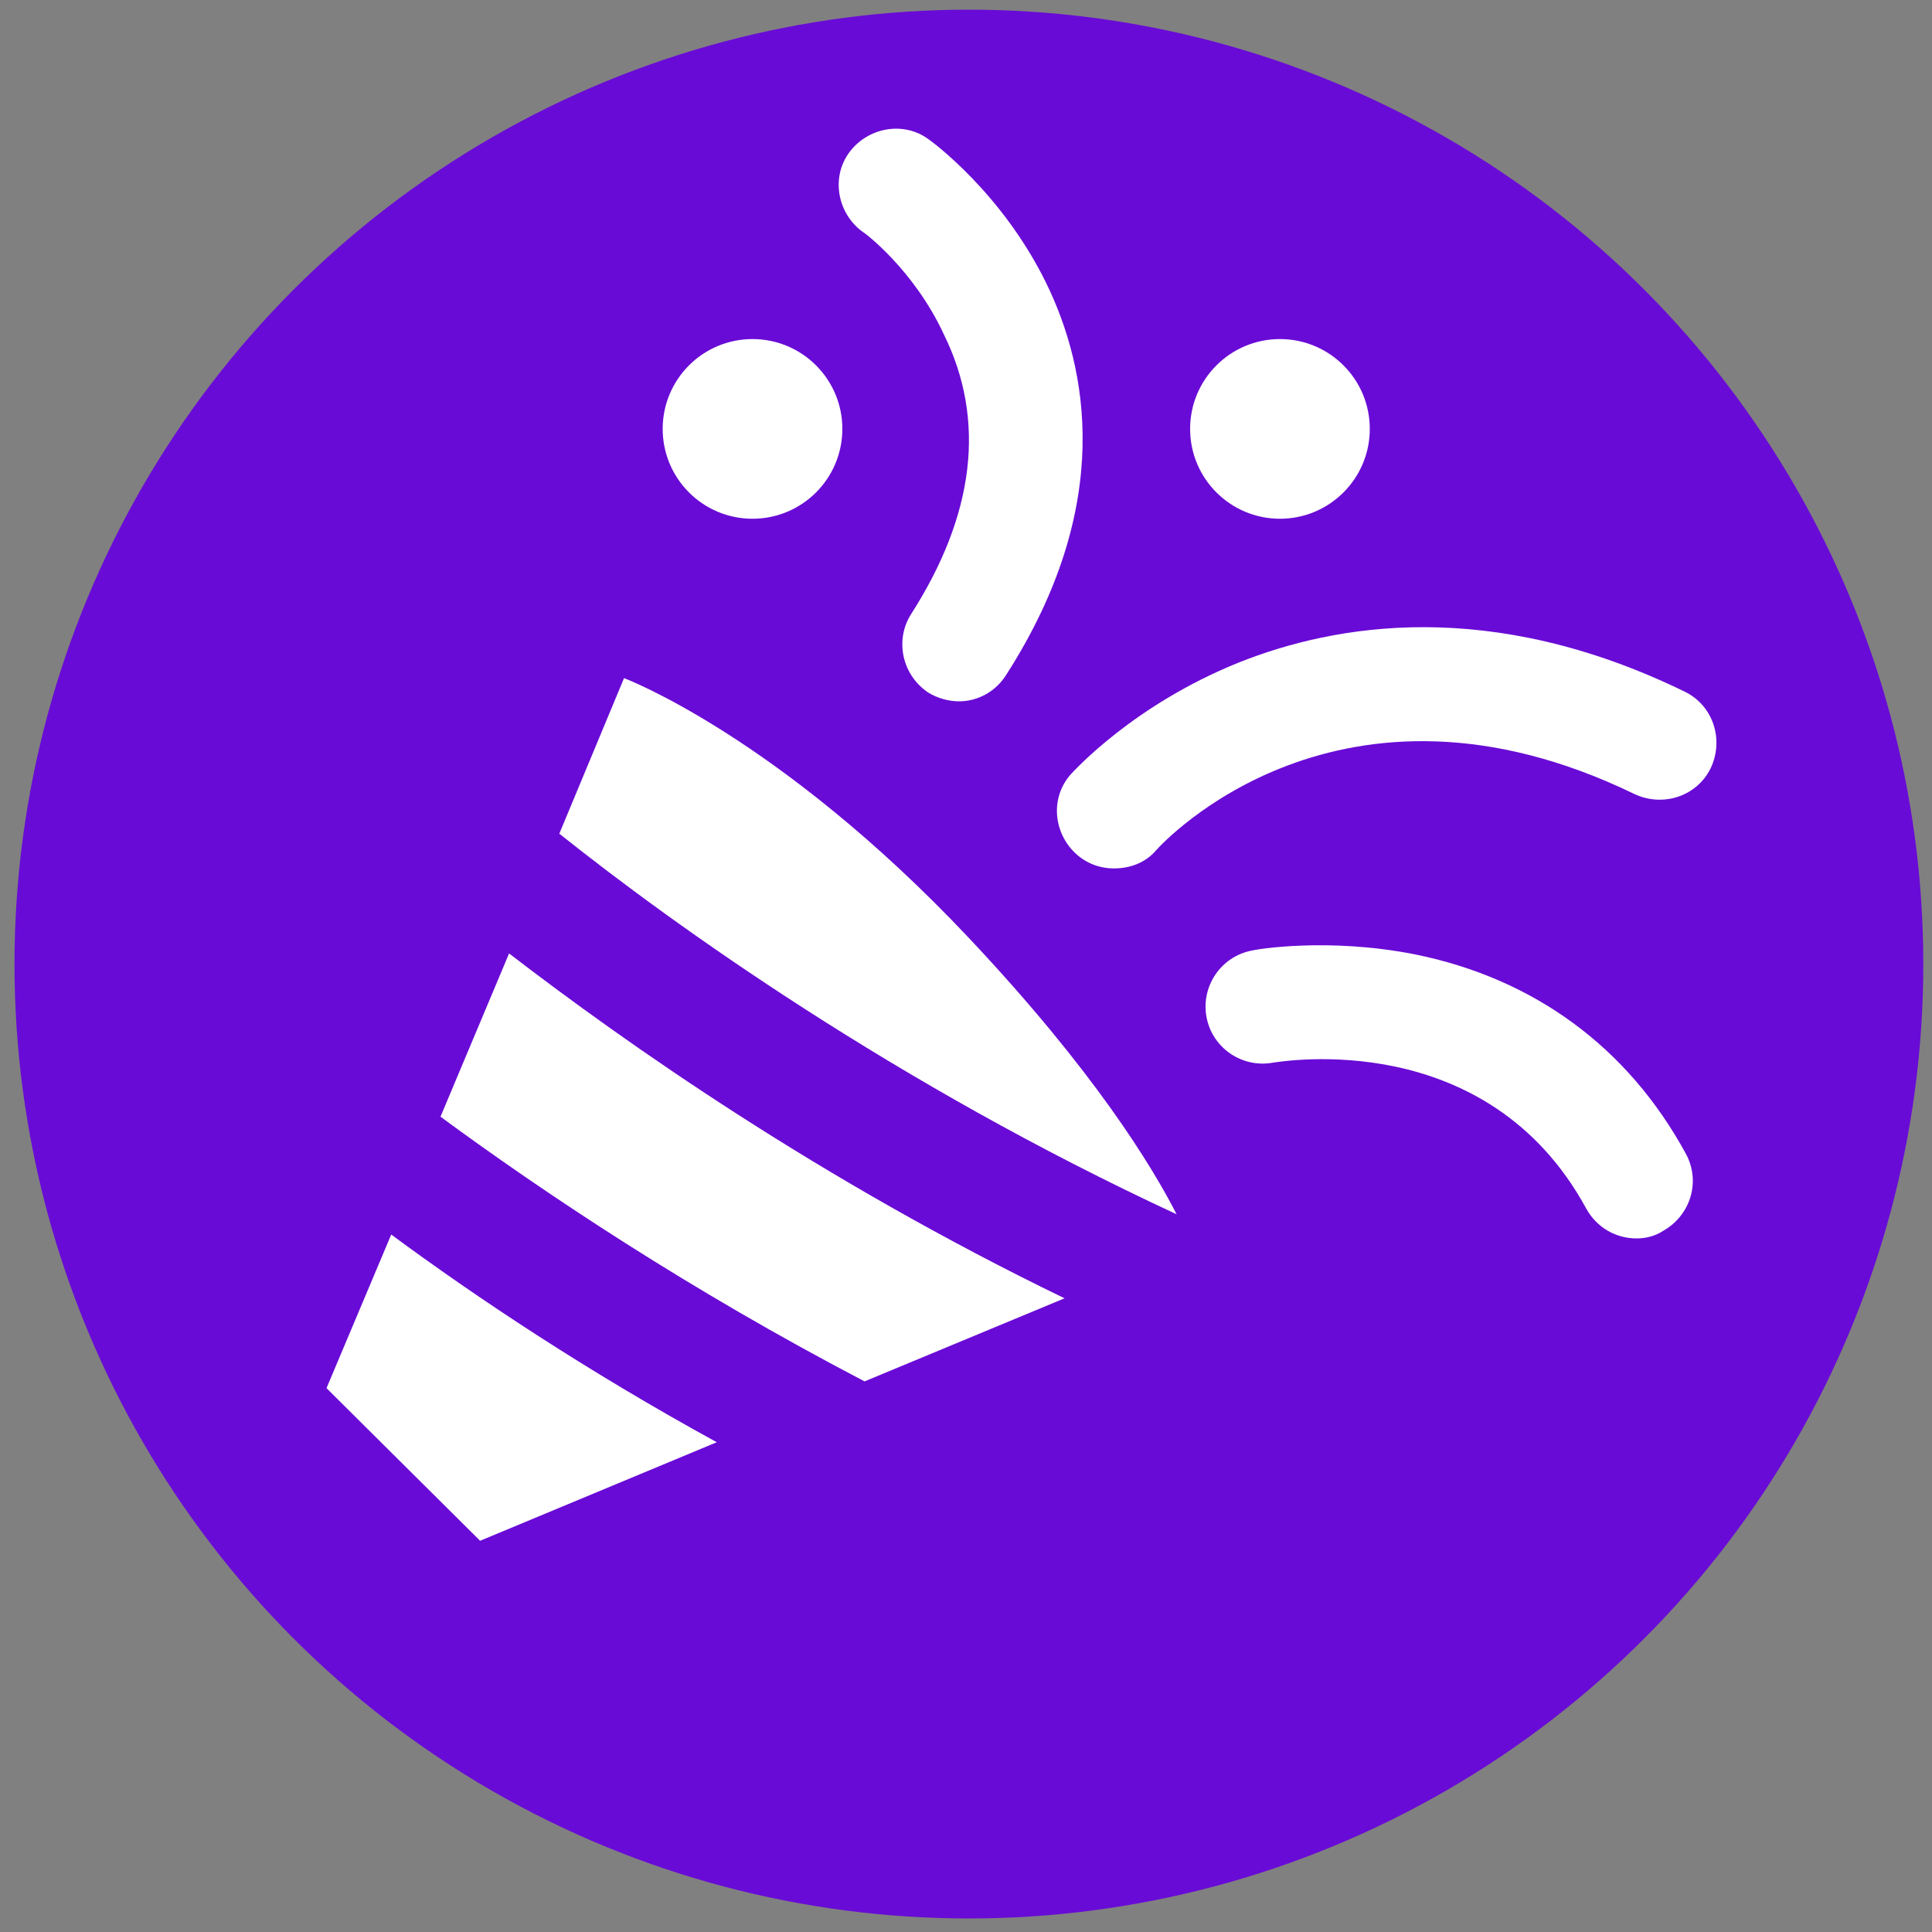 <?xml version="1.0" encoding="utf-8"?>
<!-- Generator: Adobe Illustrator 25.4.1, SVG Export Plug-In . SVG Version: 6.00 Build 0)  -->
<svg version="1.1" id="Layer_1" xmlns="http://www.w3.org/2000/svg" xmlns:xlink="http://www.w3.org/1999/xlink" x="0px" y="0px"
	 viewBox="0 0 200 200" style="enable-background:new 0 0 200 200;" xml:space="preserve">
<rect x="0" y="0" width="200" height="200" fill="#808080" stroke="none"/>
<style type="text/css">
	.st0{fill:#690BD6;}
	.st1{fill:#FFFFFF;}
</style>
<g>
	<circle class="st0" cx="100.3" cy="99.8" r="98.8"/>
</g>
<g>
	<circle class="st1" cx="132.5" cy="44.4" r="9.3"/>
</g>
<g>
	<circle class="st1" cx="77.9" cy="44.4" r="9.3"/>
</g>
<g>
	<path class="st1" d="M99.3,72.6c-1.1,0-2.2-0.3-3.2-0.9c-2.7-1.8-3.5-5.4-1.8-8.1c6.6-10.3,7.8-20.1,3.4-29
		C94.6,27.9,89.4,24,89.3,24c-2.6-1.9-3.3-5.6-1.4-8.2c1.9-2.6,5.6-3.3,8.2-1.4c0.3,0.2,7.6,5.5,12.2,14.9c4.3,8.8,7.1,23-4.1,40.5
		C103.1,71.6,101.2,72.6,99.3,72.6z"/>
</g>
<g>
	<path class="st1" d="M169.4,128.2c-2.1,0-4.1-1.1-5.2-3.1c-10.3-18.9-31.5-15.2-32.4-15.1c-3.2,0.6-6.3-1.5-6.9-4.7
		s1.5-6.3,4.7-6.9c0.3-0.1,7.8-1.4,16.9,0.4c12.3,2.5,22,9.6,28,20.6c1.6,2.9,0.5,6.4-2.3,8C171.3,128,170.3,128.2,169.4,128.2z"/>
</g>
<g>
	<path class="st1" d="M115.3,89.9c-1.4,0-2.8-0.5-3.9-1.5c-2.4-2.2-2.7-5.9-0.5-8.3c0.3-0.3,6.4-7.1,17.3-11.5c10-4,26.1-6.8,46.2,3
		c2.9,1.4,4.1,4.9,2.7,7.9c-1.4,2.9-4.9,4.1-7.9,2.7c-30.5-14.8-48.8,5-49.5,5.8C118.6,89.3,117,89.9,115.3,89.9z"/>
</g>
<g>
	<g>
		<path class="st1" d="M121.8,125.7c-2.5-4.9-8.5-14.8-21.5-28.6C80.6,76.2,64.6,70.2,64.6,70.2l-6.7,16.1
			C69.8,95.8,92.7,112.2,121.8,125.7z"/>
	</g>
	<g>
		<path class="st1" d="M89.5,143l20.7-8.6C84.8,122.1,64.8,108,52.7,98.7l-7.1,16.9C56.2,123.4,71.3,133.5,89.5,143z"/>
	</g>
	<g>
		<path class="st1" d="M40.5,127.8l-6.7,15.9l15.9,15.8l24.5-10.2C60.7,141.9,49.3,134.3,40.5,127.8z"/>
	</g>
</g>
</svg>
